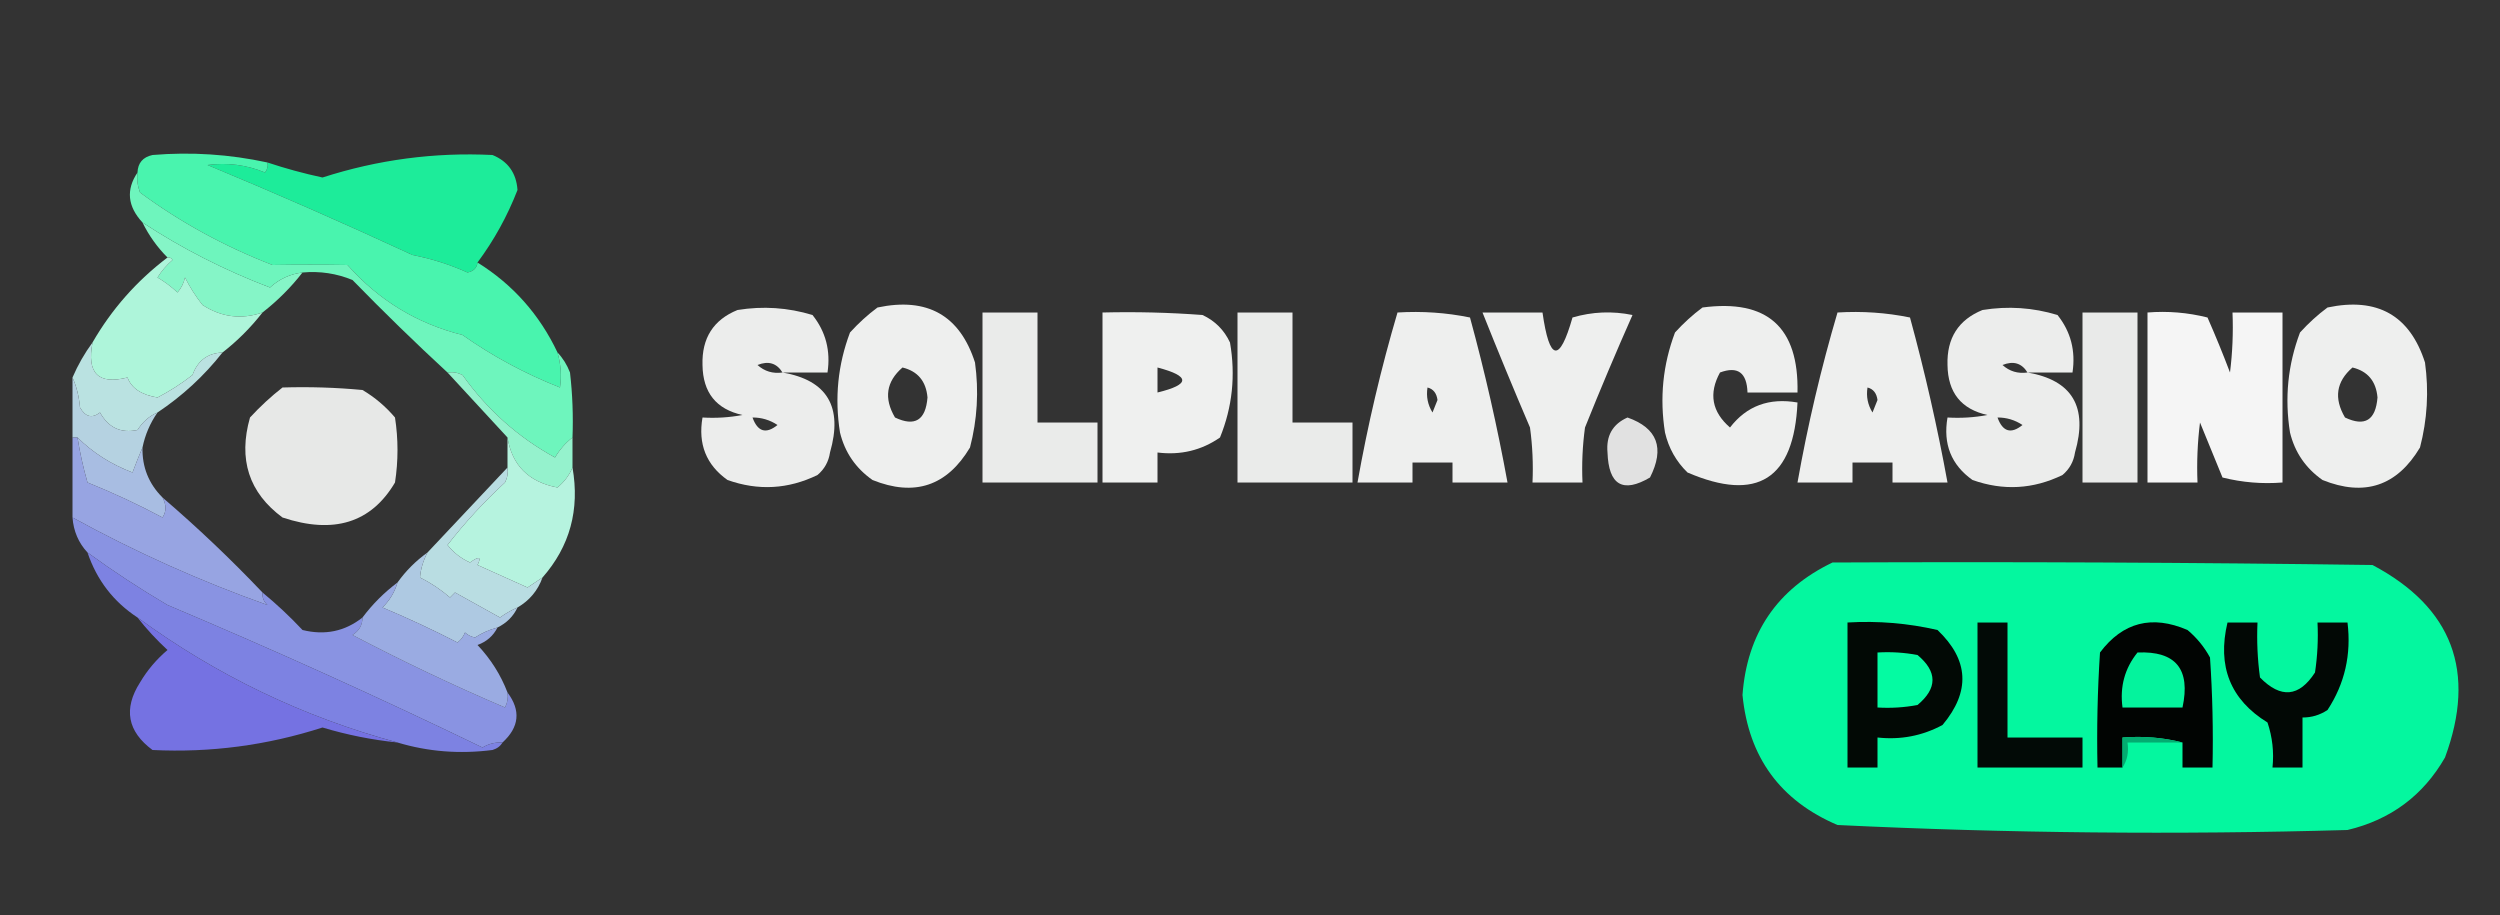 <?xml version="1.0" encoding="UTF-8"?>
<!DOCTYPE svg PUBLIC "-//W3C//DTD SVG 1.1//EN" "http://www.w3.org/Graphics/SVG/1.1/DTD/svg11.dtd">
<svg xmlns="http://www.w3.org/2000/svg" version="1.1" width="500px" height="183px" style="shape-rendering:geometricPrecision; text-rendering:geometricPrecision; image-rendering:optimizeQuality; fill-rule:evenodd; clip-rule:evenodd" xmlns:xlink="http://www.w3.org/1999/xlink">
<rect width="100%" height="100%" fill="#333333" stroke="none"/>
<g><path style="opacity:1" fill="#1dec9a" d="M 95.5,52.5 C 95.38,53.586 94.713,54.253 93.5,54.5C 89.969,52.911 86.302,51.745 82.5,51C 68.91,44.702 55.243,38.702 41.5,33C 45.477,32.469 49.31,32.969 53,34.5C 53.464,33.906 53.631,33.239 53.5,32.5C 57.082,33.692 60.749,34.692 64.5,35.5C 75.578,31.931 86.912,30.431 98.5,31C 101.598,32.268 103.265,34.601 103.5,38C 101.477,43.215 98.81,48.048 95.5,52.5 Z"/></g>
<g><path style="opacity:1" fill="#85f5c7" d="M 28.5,44.5 C 36.407,49.705 44.907,54.038 54,57.5C 55.86,55.799 58.027,54.799 60.5,54.5C 58.194,57.473 55.527,60.139 52.5,62.5C 48.298,63.954 44.298,63.454 40.5,61C 39.15,59.282 37.983,57.448 37,55.5C 36.751,56.624 36.251,57.624 35.5,58.5C 34.281,57.354 32.948,56.354 31.5,55.5C 32.313,54.186 33.313,53.02 34.5,52C 34.272,51.601 33.938,51.435 33.5,51.5C 31.445,49.445 29.779,47.112 28.5,44.5 Z"/></g>
<g><path style="opacity:1" fill="#49f4ae" d="M 53.5,32.5 C 53.631,33.239 53.464,33.906 53,34.5C 49.31,32.969 45.477,32.469 41.5,33C 55.243,38.702 68.91,44.702 82.5,51C 86.302,51.745 89.969,52.911 93.5,54.5C 94.713,54.253 95.38,53.586 95.5,52.5C 102.574,56.91 107.908,62.91 111.5,70.5C 112.167,72.819 112.334,75.153 112,77.5C 105.01,74.74 98.51,71.24 92.5,67C 83.402,64.713 75.735,60.046 69.5,53C 64.495,52.918 59.495,52.918 54.5,53C 44.901,49.289 36.068,44.456 28,38.5C 27.51,37.207 27.343,35.873 27.5,34.5C 27.574,32.589 28.574,31.422 30.5,31C 38.242,30.352 45.909,30.852 53.5,32.5 Z"/></g>
<g><path style="opacity:0.999" fill="#aef5da" d="M 33.5,51.5 C 33.938,51.435 34.272,51.601 34.5,52C 33.313,53.02 32.313,54.186 31.5,55.5C 32.948,56.354 34.281,57.354 35.5,58.5C 36.251,57.624 36.751,56.624 37,55.5C 37.983,57.448 39.15,59.282 40.5,61C 44.298,63.454 48.298,63.954 52.5,62.5C 50.139,65.527 47.473,68.194 44.5,70.5C 41.532,70.626 39.532,72.126 38.5,75C 36.277,76.733 33.944,78.233 31.5,79.5C 28.282,78.974 26.282,77.641 25.5,75.5C 19.654,76.989 17.321,74.656 18.5,68.5C 22.336,61.845 27.336,56.178 33.5,51.5 Z"/></g>
<g><path style="opacity:0.907" fill="#fefffe" d="M 156.5,74.5 C 165.457,76.047 168.623,81.38 166,90.5C 165.727,92.329 164.893,93.829 163.5,95C 157.645,97.852 151.645,98.185 145.5,96C 141.247,92.98 139.581,88.813 140.5,83.5C 143.187,83.664 145.854,83.497 148.5,83C 143.243,81.85 140.576,78.517 140.5,73C 140.343,67.627 142.677,63.96 147.5,62C 152.589,61.174 157.589,61.508 162.5,63C 165.154,66.327 166.154,70.161 165.5,74.5C 162.5,74.5 159.5,74.5 156.5,74.5 Z M 156.5,74.5 C 154.571,74.769 152.905,74.269 151.5,73C 153.674,72.123 155.341,72.623 156.5,74.5 Z M 150.5,83.5 C 152.308,83.491 153.975,83.991 155.5,85C 153.202,86.858 151.535,86.358 150.5,83.5 Z"/></g>
<g><path style="opacity:0.921" fill="#fefffe" d="M 175.5,61.5 C 185.466,59.392 191.966,63.059 195,72.5C 195.789,78.237 195.456,83.903 194,89.5C 189.395,97.214 182.895,99.381 174.5,96C 171.131,93.635 168.964,90.469 168,86.5C 166.902,79.615 167.569,72.949 170,66.5C 171.73,64.598 173.563,62.931 175.5,61.5 Z M 180.5,73.5 C 183.55,74.242 185.217,76.242 185.5,79.5C 185.137,84.055 182.971,85.388 179,83.5C 176.739,79.654 177.239,76.32 180.5,73.5 Z"/></g>
<g><path style="opacity:0.919" fill="#fefffe" d="M 340.5,61.5 C 353.444,59.778 359.778,65.445 359.5,78.5C 356.167,78.5 352.833,78.5 349.5,78.5C 349.371,74.515 347.537,73.182 344,74.5C 341.705,78.692 342.372,82.359 346,85.5C 349.328,81.177 353.828,79.51 359.5,80.5C 358.808,95.839 351.474,100.506 337.5,94.5C 335.226,92.287 333.726,89.621 333,86.5C 331.902,79.615 332.569,72.949 335,66.5C 336.73,64.598 338.563,62.931 340.5,61.5 Z"/></g>
<g><path style="opacity:0.907" fill="#fefffe" d="M 405.5,74.5 C 414.457,76.047 417.623,81.38 415,90.5C 414.727,92.329 413.893,93.829 412.5,95C 406.645,97.852 400.645,98.185 394.5,96C 390.247,92.98 388.581,88.813 389.5,83.5C 392.187,83.664 394.854,83.497 397.5,83C 392.243,81.85 389.576,78.517 389.5,73C 389.343,67.627 391.677,63.96 396.5,62C 401.589,61.174 406.589,61.508 411.5,63C 414.154,66.327 415.154,70.161 414.5,74.5C 411.5,74.5 408.5,74.5 405.5,74.5 Z M 405.5,74.5 C 403.571,74.769 401.905,74.269 400.5,73C 402.674,72.123 404.341,72.623 405.5,74.5 Z M 399.5,83.5 C 401.308,83.491 402.975,83.991 404.5,85C 402.202,86.858 400.535,86.358 399.5,83.5 Z"/></g>
<g><path style="opacity:0.921" fill="#fefffe" d="M 465.5,61.5 C 475.466,59.392 481.966,63.059 485,72.5C 485.789,78.237 485.456,83.903 484,89.5C 479.395,97.214 472.895,99.381 464.5,96C 461.131,93.635 458.964,90.469 458,86.5C 456.902,79.615 457.569,72.949 460,66.5C 461.73,64.598 463.563,62.931 465.5,61.5 Z M 470.5,73.5 C 473.55,74.242 475.217,76.242 475.5,79.5C 475.137,84.055 472.971,85.388 469,83.5C 466.739,79.654 467.239,76.32 470.5,73.5 Z"/></g>
<g><path style="opacity:0.9" fill="#fefffe" d="M 196.5,62.5 C 200.167,62.5 203.833,62.5 207.5,62.5C 207.5,69.833 207.5,77.167 207.5,84.5C 211.5,84.5 215.5,84.5 219.5,84.5C 219.5,88.5 219.5,92.5 219.5,96.5C 211.833,96.5 204.167,96.5 196.5,96.5C 196.5,85.167 196.5,73.833 196.5,62.5 Z"/></g>
<g><path style="opacity:0.923" fill="#fefffe" d="M 220.5,62.5 C 227.175,62.334 233.842,62.5 240.5,63C 243,64.167 244.833,66 246,68.5C 247.141,75.084 246.474,81.417 244,87.5C 240.285,90.076 236.118,91.076 231.5,90.5C 231.5,92.5 231.5,94.5 231.5,96.5C 227.833,96.5 224.167,96.5 220.5,96.5C 220.5,85.167 220.5,73.833 220.5,62.5 Z M 231.5,73.5 C 238.095,75.231 238.095,76.897 231.5,78.5C 231.5,76.833 231.5,75.167 231.5,73.5 Z"/></g>
<g><path style="opacity:0.9" fill="#fefffe" d="M 247.5,62.5 C 251.167,62.5 254.833,62.5 258.5,62.5C 258.5,69.833 258.5,77.167 258.5,84.5C 262.5,84.5 266.5,84.5 270.5,84.5C 270.5,88.5 270.5,92.5 270.5,96.5C 262.833,96.5 255.167,96.5 247.5,96.5C 247.5,85.167 247.5,73.833 247.5,62.5 Z"/></g>
<g><path style="opacity:0.919" fill="#fefffe" d="M 279.5,62.5 C 284.43,62.197 289.263,62.531 294,63.5C 296.979,74.412 299.479,85.412 301.5,96.5C 297.833,96.5 294.167,96.5 290.5,96.5C 290.5,95.167 290.5,93.833 290.5,92.5C 287.833,92.5 285.167,92.5 282.5,92.5C 282.5,93.833 282.5,95.167 282.5,96.5C 278.833,96.5 275.167,96.5 271.5,96.5C 273.541,85.002 276.208,73.668 279.5,62.5 Z M 285.5,77.5 C 286.649,77.791 287.316,78.624 287.5,80C 287.167,80.833 286.833,81.667 286.5,82.5C 285.548,80.955 285.215,79.288 285.5,77.5 Z"/></g>
<g><path style="opacity:0.919" fill="#fefffe" d="M 296.5,62.5 C 300.5,62.5 304.5,62.5 308.5,62.5C 309.896,72.3 311.896,72.633 314.5,63.5C 318.459,62.34 322.459,62.173 326.5,63C 323.204,70.427 320.038,77.927 317,85.5C 316.501,89.152 316.335,92.818 316.5,96.5C 313.167,96.5 309.833,96.5 306.5,96.5C 306.665,92.818 306.499,89.152 306,85.5C 302.729,77.85 299.563,70.183 296.5,62.5 Z"/></g>
<g><path style="opacity:0.919" fill="#fefffe" d="M 367.5,62.5 C 372.43,62.197 377.263,62.531 382,63.5C 384.979,74.412 387.479,85.412 389.5,96.5C 385.833,96.5 382.167,96.5 378.5,96.5C 378.5,95.167 378.5,93.833 378.5,92.5C 375.833,92.5 373.167,92.5 370.5,92.5C 370.5,93.833 370.5,95.167 370.5,96.5C 366.833,96.5 363.167,96.5 359.5,96.5C 361.541,85.002 364.208,73.668 367.5,62.5 Z M 373.5,77.5 C 374.649,77.791 375.316,78.624 375.5,80C 375.167,80.833 374.833,81.667 374.5,82.5C 373.548,80.955 373.215,79.288 373.5,77.5 Z"/></g>
<g><path style="opacity:0.895" fill="#fefffe" d="M 416.5,62.5 C 420.167,62.5 423.833,62.5 427.5,62.5C 427.5,73.833 427.5,85.167 427.5,96.5C 423.833,96.5 420.167,96.5 416.5,96.5C 416.5,85.167 416.5,73.833 416.5,62.5 Z"/></g>
<g><path style="opacity:0.953" fill="#fefffe" d="M 429.5,62.5 C 433.555,62.176 437.555,62.509 441.5,63.5C 443.098,67.126 444.598,70.793 446,74.5C 446.499,70.514 446.666,66.514 446.5,62.5C 449.833,62.5 453.167,62.5 456.5,62.5C 456.5,73.833 456.5,85.167 456.5,96.5C 452.445,96.824 448.445,96.491 444.5,95.5C 443,91.833 441.5,88.167 440,84.5C 439.501,88.486 439.334,92.486 439.5,96.5C 436.167,96.5 432.833,96.5 429.5,96.5C 429.5,85.167 429.5,73.833 429.5,62.5 Z"/></g>
<g><path style="opacity:0.883" fill="#fefffe" d="M 56.5,77.5 C 61.844,77.334 67.177,77.501 72.5,78C 74.96,79.458 77.127,81.291 79,83.5C 79.667,87.833 79.667,92.167 79,96.5C 74.238,104.567 66.738,106.9 56.5,103.5C 49.782,98.538 47.615,91.871 50,83.5C 52.063,81.266 54.229,79.266 56.5,77.5 Z"/></g>
<g><path style="opacity:1" fill="#6ef5bd" d="M 27.5,34.5 C 27.343,35.873 27.51,37.207 28,38.5C 36.068,44.456 44.901,49.289 54.5,53C 59.495,52.918 64.495,52.918 69.5,53C 75.735,60.046 83.402,64.713 92.5,67C 98.51,71.24 105.01,74.74 112,77.5C 112.334,75.153 112.167,72.819 111.5,70.5C 112.558,71.6 113.392,72.934 114,74.5C 114.499,78.821 114.666,83.154 114.5,87.5C 113.115,88.574 111.949,89.907 111,91.5C 103.615,87.453 97.448,81.953 92.5,75C 91.552,74.517 90.552,74.35 89.5,74.5C 83.035,68.536 76.702,62.369 70.5,56C 67.312,54.684 63.978,54.184 60.5,54.5C 58.027,54.799 55.86,55.799 54,57.5C 44.907,54.038 36.407,49.705 28.5,44.5C 25.511,41.281 25.177,37.947 27.5,34.5 Z"/></g>
<g><path style="opacity:1" fill="#bae2e1" d="M 18.5,68.5 C 17.321,74.656 19.654,76.989 25.5,75.5C 26.282,77.641 28.282,78.974 31.5,79.5C 33.944,78.233 36.277,76.733 38.5,75C 39.532,72.126 41.532,70.626 44.5,70.5C 40.82,75.179 36.486,79.179 31.5,82.5C 29.866,83.207 28.532,84.373 27.5,86C 24.185,86.705 21.685,85.539 20,82.5C 18.413,83.727 17.079,83.394 16,81.5C 15.809,79.292 15.309,77.292 14.5,75.5C 15.596,72.968 16.929,70.635 18.5,68.5 Z"/></g>
<g><path style="opacity:0.855" fill="#fefffe" d="M 325.5,83.5 C 331.487,85.613 332.987,89.613 330,95.5C 324.564,98.693 321.73,97.026 321.5,90.5C 321.197,87.156 322.53,84.823 325.5,83.5 Z"/></g>
<g><path style="opacity:1" fill="#b5d2e1" d="M 14.5,75.5 C 15.309,77.292 15.809,79.292 16,81.5C 17.079,83.394 18.413,83.727 20,82.5C 21.685,85.539 24.185,86.705 27.5,86C 28.532,84.373 29.866,83.207 31.5,82.5C 30.012,84.645 29.012,86.978 28.5,89.5C 27.837,91.042 27.17,92.709 26.5,94.5C 22.243,92.884 18.576,90.551 15.5,87.5C 15.167,87.5 14.833,87.5 14.5,87.5C 14.5,83.5 14.5,79.5 14.5,75.5 Z"/></g>
<g><path style="opacity:1" fill="#95f2cd" d="M 89.5,74.5 C 90.552,74.35 91.552,74.517 92.5,75C 97.448,81.953 103.615,87.453 111,91.5C 111.949,89.907 113.115,88.574 114.5,87.5C 114.5,89.5 114.5,91.5 114.5,93.5C 113.859,95.042 112.859,96.376 111.5,97.5C 105.74,96.407 102.406,93.074 101.5,87.5C 97.528,83.193 93.528,78.859 89.5,74.5 Z"/></g>
<g><path style="opacity:1" fill="#a8bde2" d="M 15.5,87.5 C 18.576,90.551 22.243,92.884 26.5,94.5C 27.17,92.709 27.837,91.042 28.5,89.5C 28.408,93.407 29.742,96.74 32.5,99.5C 33.292,100.967 33.292,102.3 32.5,103.5C 27.62,100.893 22.62,98.56 17.5,96.5C 16.648,93.522 15.981,90.522 15.5,87.5 Z"/></g>
<g><path style="opacity:1" fill="#b6f3df" d="M 101.5,87.5 C 102.406,93.074 105.74,96.407 111.5,97.5C 112.859,96.376 113.859,95.042 114.5,93.5C 115.979,101.936 113.979,109.269 108.5,115.5C 107.518,116.141 106.518,116.807 105.5,117.5C 102.554,116.194 99.22,114.694 95.5,113C 96.34,111.334 95.84,111.167 94,112.5C 92.197,111.687 90.697,110.52 89.5,109C 92.952,104.545 96.786,100.378 101,96.5C 101.483,95.552 101.649,94.552 101.5,93.5C 101.5,91.5 101.5,89.5 101.5,87.5 Z"/></g>
<g><path style="opacity:1" fill="#97a4e2" d="M 14.5,87.5 C 14.833,87.5 15.167,87.5 15.5,87.5C 15.981,90.522 16.648,93.522 17.5,96.5C 22.62,98.56 27.62,100.893 32.5,103.5C 33.292,102.3 33.292,100.967 32.5,99.5C 39.496,105.496 46.162,111.829 52.5,118.5C 52.414,119.496 52.748,120.329 53.5,121C 40.098,116.247 27.098,110.414 14.5,103.5C 14.5,98.167 14.5,92.833 14.5,87.5 Z"/></g>
<g><path style="opacity:1" fill="#8993e2" d="M 14.5,103.5 C 27.098,110.414 40.098,116.247 53.5,121C 52.748,120.329 52.414,119.496 52.5,118.5C 55.323,120.823 57.99,123.323 60.5,126C 64.981,127.112 68.981,126.279 72.5,123.5C 72.489,125.017 71.823,126.184 70.5,127C 80.51,132.256 90.677,137.089 101,141.5C 101.483,140.552 101.649,139.552 101.5,138.5C 104.199,142.092 103.865,145.426 100.5,148.5C 99.07,148.421 97.736,148.754 96.5,149.5C 75.799,139.485 54.799,129.985 33.5,121C 27.954,117.734 22.621,114.234 17.5,110.5C 15.707,108.574 14.707,106.241 14.5,103.5 Z"/></g>
<g><path style="opacity:0.977" fill="#04fba2" d="M 366.5,112.5 C 402.502,112.333 438.502,112.5 474.5,113C 490.508,121.488 495.341,134.321 489,151.5C 484.625,159.113 478.125,163.946 469.5,166C 435.453,166.972 401.453,166.639 367.5,165C 356.055,160.125 349.722,151.459 348.5,139C 349.412,126.666 355.412,117.833 366.5,112.5 Z"/></g>
<g><path style="opacity:1" fill="#b9dde2" d="M 101.5,93.5 C 101.649,94.552 101.483,95.552 101,96.5C 96.786,100.378 92.952,104.545 89.5,109C 90.697,110.52 92.197,111.687 94,112.5C 95.84,111.167 96.34,111.334 95.5,113C 99.22,114.694 102.554,116.194 105.5,117.5C 106.518,116.807 107.518,116.141 108.5,115.5C 107.581,118.089 105.914,120.089 103.5,121.5C 102.279,122.028 101.113,122.695 100,123.5C 97.028,121.846 94.028,120.179 91,118.5C 90.667,118.833 90.333,119.167 90,119.5C 88.172,117.919 86.172,116.585 84,115.5C 84.134,113.811 84.634,112.144 85.5,110.5C 90.861,104.807 96.195,99.14 101.5,93.5 Z"/></g>
<g><path style="opacity:1" fill="#aec9e2" d="M 85.5,110.5 C 84.634,112.144 84.134,113.811 84,115.5C 86.172,116.585 88.172,117.919 90,119.5C 90.333,119.167 90.667,118.833 91,118.5C 94.028,120.179 97.028,121.846 100,123.5C 101.113,122.695 102.279,122.028 103.5,121.5C 102.674,123.264 101.341,124.598 99.5,125.5C 97.906,125.92 96.406,126.586 95,127.5C 94.228,127.355 93.561,127.022 93,126.5C 92.692,127.308 92.192,127.975 91.5,128.5C 86.61,125.979 81.61,123.645 76.5,121.5C 77.952,120.06 78.952,118.394 79.5,116.5C 81.167,114.167 83.167,112.167 85.5,110.5 Z"/></g>
<g><path style="opacity:1" fill="#7d82e2" d="M 17.5,110.5 C 22.621,114.234 27.954,117.734 33.5,121C 54.799,129.985 75.799,139.485 96.5,149.5C 97.736,148.754 99.07,148.421 100.5,148.5C 100.082,149.222 99.416,149.722 98.5,150C 91.924,150.841 85.591,150.341 79.5,148.5C 60.609,143.388 43.276,135.054 27.5,123.5C 22.698,120.356 19.364,116.023 17.5,110.5 Z"/></g>
<g><path style="opacity:1" fill="#020905" d="M 369.5,124.5 C 375.593,124.139 381.593,124.639 387.5,126C 393.786,131.974 394.119,138.307 388.5,145C 384.454,147.174 380.121,148.007 375.5,147.5C 375.5,149.5 375.5,151.5 375.5,153.5C 373.5,153.5 371.5,153.5 369.5,153.5C 369.5,143.833 369.5,134.167 369.5,124.5 Z"/></g>
<g><path style="opacity:1" fill="#020a06" d="M 395.5,124.5 C 397.5,124.5 399.5,124.5 401.5,124.5C 401.5,132.167 401.5,139.833 401.5,147.5C 406.5,147.5 411.5,147.5 416.5,147.5C 416.5,149.5 416.5,151.5 416.5,153.5C 409.5,153.5 402.5,153.5 395.5,153.5C 395.5,143.833 395.5,134.167 395.5,124.5 Z"/></g>
<g><path style="opacity:1" fill="#010402" d="M 436.5,148.5 C 432.702,147.517 428.702,147.183 424.5,147.5C 424.5,149.5 424.5,151.5 424.5,153.5C 422.833,153.5 421.167,153.5 419.5,153.5C 419.334,145.826 419.5,138.159 420,130.5C 424.563,124.441 430.397,122.941 437.5,126C 439.359,127.558 440.859,129.391 442,131.5C 442.5,138.826 442.666,146.159 442.5,153.5C 440.5,153.5 438.5,153.5 436.5,153.5C 436.5,151.833 436.5,150.167 436.5,148.5 Z"/></g>
<g><path style="opacity:1" fill="#020805" d="M 445.5,124.5 C 447.5,124.5 449.5,124.5 451.5,124.5C 451.335,128.182 451.501,131.848 452,135.5C 456.163,139.747 459.829,139.414 463,134.5C 463.498,131.183 463.665,127.85 463.5,124.5C 465.5,124.5 467.5,124.5 469.5,124.5C 470.286,130.901 468.953,136.735 465.5,142C 463.975,143.009 462.308,143.509 460.5,143.5C 460.5,146.833 460.5,150.167 460.5,153.5C 458.5,153.5 456.5,153.5 454.5,153.5C 454.817,150.428 454.484,147.428 453.5,144.5C 446.077,139.93 443.41,133.263 445.5,124.5 Z"/></g>
<g><path style="opacity:1" fill="#04fba2" d="M 375.5,130.5 C 378.187,130.336 380.854,130.503 383.5,131C 387.5,134.333 387.5,137.667 383.5,141C 380.854,141.497 378.187,141.664 375.5,141.5C 375.5,137.833 375.5,134.167 375.5,130.5 Z"/></g>
<g><path style="opacity:1" fill="#04f39d" d="M 427.5,130.5 C 435.156,130.167 438.156,133.833 436.5,141.5C 432.5,141.5 428.5,141.5 424.5,141.5C 423.944,137.334 424.944,133.668 427.5,130.5 Z"/></g>
<g><path style="opacity:1" fill="#7572e2" d="M 27.5,123.5 C 43.276,135.054 60.609,143.388 79.5,148.5C 74.412,147.978 69.412,146.978 64.5,145.5C 53.422,149.069 42.088,150.569 30.5,150C 25.482,146.278 24.649,141.778 28,136.5C 29.458,134.04 31.291,131.873 33.5,130C 31.294,127.963 29.294,125.797 27.5,123.5 Z"/></g>
<g><path style="opacity:1" fill="#9aabe2" d="M 79.5,116.5 C 78.952,118.394 77.952,120.06 76.5,121.5C 81.61,123.645 86.61,125.979 91.5,128.5C 92.192,127.975 92.692,127.308 93,126.5C 93.561,127.022 94.228,127.355 95,127.5C 96.406,126.586 97.906,125.92 99.5,125.5C 98.657,127.173 97.324,128.34 95.5,129C 98.146,131.802 100.146,134.968 101.5,138.5C 101.649,139.552 101.483,140.552 101,141.5C 90.677,137.089 80.51,132.256 70.5,127C 71.823,126.184 72.489,125.017 72.5,123.5C 74.5,120.833 76.833,118.5 79.5,116.5 Z"/></g>
<g><path style="opacity:1" fill="#03ac70" d="M 436.5,148.5 C 432.833,148.5 429.167,148.5 425.5,148.5C 425.784,150.415 425.451,152.081 424.5,153.5C 424.5,151.5 424.5,149.5 424.5,147.5C 428.702,147.183 432.702,147.517 436.5,148.5 Z"/></g>
</svg>
